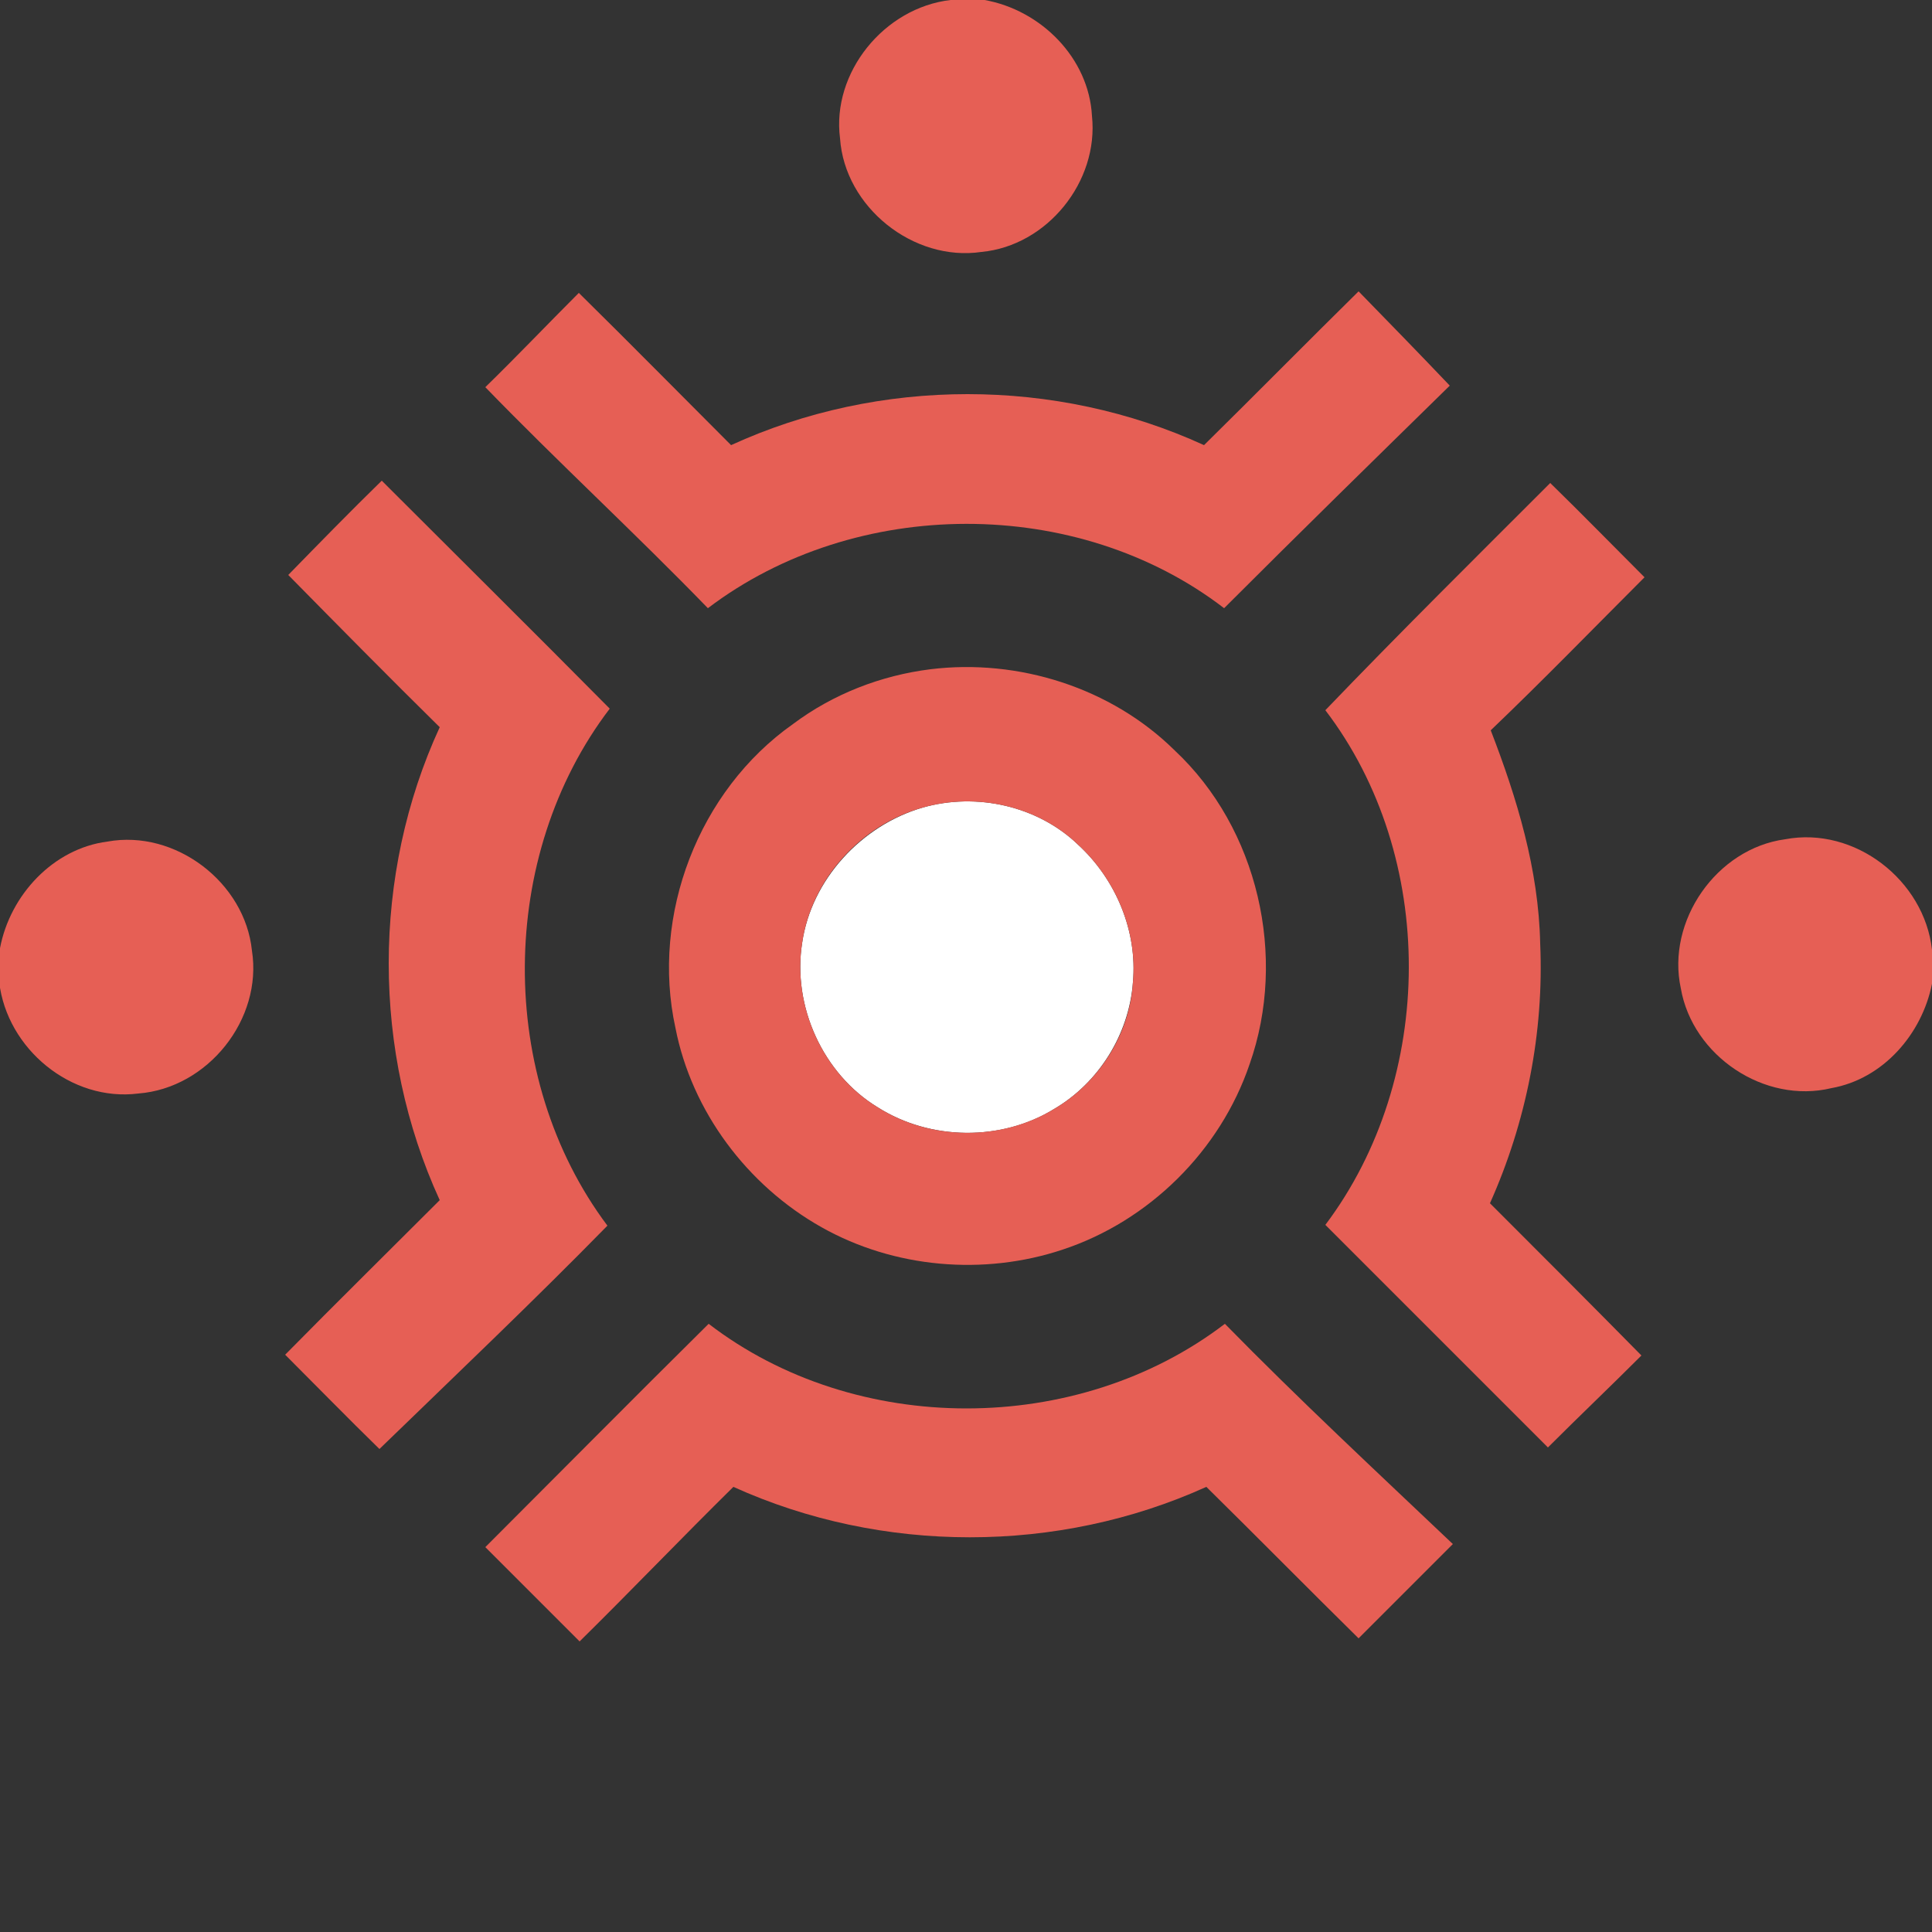 <?xml version="1.0" encoding="utf-8"?>
<!-- Generator: Adobe Illustrator 26.0.3, SVG Export Plug-In . SVG Version: 6.00 Build 0)  -->
<svg version="1.1" id="Layer_1" xmlns="http://www.w3.org/2000/svg" xmlns:xlink="http://www.w3.org/1999/xlink" x="0px" y="0px"
	 viewBox="0 0 250 250" style="enable-background:new 0 0 250 250;" xml:space="preserve">
<rect x="0" y="0" width="250" height="250" fill="#333333" stroke="none"/>
<style type="text/css">
	.st0{fill:#FFFFFF;}
	.st1{fill:#E65F55;}
</style>
<g id="_x23_ffffffff">
	<path class="st0" d="M119.4,104.5c7-2,14.9-0.2,20.1,4.8c4.9,4.5,7.7,11.2,7.1,17.8c-0.5,6.7-4.4,13-10.2,16.4
		c-6.8,4.2-16,4.1-22.8-0.2c-7.1-4.3-11.1-13.1-9.8-21.3C105,113.8,111.5,106.8,119.4,104.5z"/>
</g>
<g id="_x23_e65f55ff">
	<path class="st1" d="M123,0h4.4c7.3,1.3,13.5,7.5,13.9,15c0.9,8.5-5.8,16.8-14.3,17.6c-8.8,1.3-17.7-5.8-18.3-14.7
		C107.6,9.4,114.4,1,123,0z"/>
	<path class="st1" d="M62.8,50.1c4.1-4,8-8.1,12.1-12.2c6.6,6.5,13.1,13.1,19.7,19.7c19.2-8.8,42-8.8,61.2,0
		c6.7-6.6,13.3-13.3,20-19.9c3.9,4,7.9,8.1,11.8,12.2c-9.8,9.6-19.5,19.1-29.2,28.8c-19-14.6-47.7-14.5-66.8,0
		C82.2,69,72.2,59.8,62.8,50.1z"/>
	<path class="st1" d="M49.4,62.2c9.8,9.8,19.7,19.6,29.5,29.5c-14.5,19-14.7,47.7-0.3,66.9c-9.6,9.8-19.6,19.3-29.5,28.9
		c-4.1-4-8.1-8.1-12.2-12.2c6.6-6.7,13.3-13.3,20-20c-8.8-19.2-8.8-42.1,0-61.2c-6.6-6.5-13.1-13.1-19.6-19.7
		C41.3,70.3,45.3,66.2,49.4,62.2z"/>
	<path class="st1" d="M200.6,62.5c4.1,4,8.1,8.1,12.2,12.2c-6.6,6.6-13.1,13.3-19.9,19.8c3.4,8.8,6.2,18,6.4,27.6
		c0.5,11.5-1.8,23.1-6.5,33.6c6.5,6.5,13.1,13.1,19.6,19.7c-4,4-8.1,7.9-12.1,11.9c-9.6-9.6-19.2-19.2-28.8-28.8
		c14.3-19,14.5-47.6,0-66.6C181.1,81.9,190.9,72.2,200.6,62.5z"/>
	<path class="st1" d="M120.4,86.6c11.4-1.4,23.4,2.4,31.6,10.5c10.8,10.1,14.6,26.7,9.7,40.6c-3.8,11.2-13,20.3-24.2,24
		c-10.2,3.4-21.8,2.4-31.2-2.9c-9.6-5.4-16.8-15-18.9-25.8c-3.2-14.6,3-30.7,15.2-39.3C107.8,89.8,114,87.4,120.4,86.6 M119.4,104.5
		c-7.9,2.2-14.4,9.2-15.6,17.5c-1.3,8.2,2.7,17,9.8,21.3c6.8,4.3,15.9,4.4,22.8,0.2c5.8-3.4,9.8-9.7,10.2-16.4
		c0.6-6.6-2.2-13.3-7.1-17.8C134.3,104.3,126.4,102.5,119.4,104.5z"/>
	<path class="st1" d="M0,122.7c1.3-6.9,6.9-12.9,13.9-13.8c8.8-1.6,17.8,5.3,18.7,14.1c1.4,8.9-5.7,17.8-14.7,18.5
		c-8.7,1.1-17-5.8-18-14.4V122.7z"/>
	<path class="st1" d="M217.5,127.9c-1.9-8.7,4.6-18.1,13.5-19.3c9-1.7,18,5.3,19,14.3v4.4c-1.3,6.5-6.3,12.3-13,13.5
		C228.3,142.9,219,136.6,217.5,127.9z"/>
	<path class="st1" d="M62.8,200.2c9.6-9.6,19.2-19.3,28.9-28.9c19,14.6,47.7,14.6,66.8,0c9.6,9.8,19.6,19.1,29.5,28.5
		c-4.1,4.1-8.1,8.1-12.2,12.2c-6.6-6.5-13.1-13.1-19.7-19.6c-19.2,8.7-42,8.7-61.2,0c-6.7,6.6-13.2,13.4-19.9,20
		C70.9,208.3,66.8,204.2,62.8,200.2z"/>
</g>
</svg>
